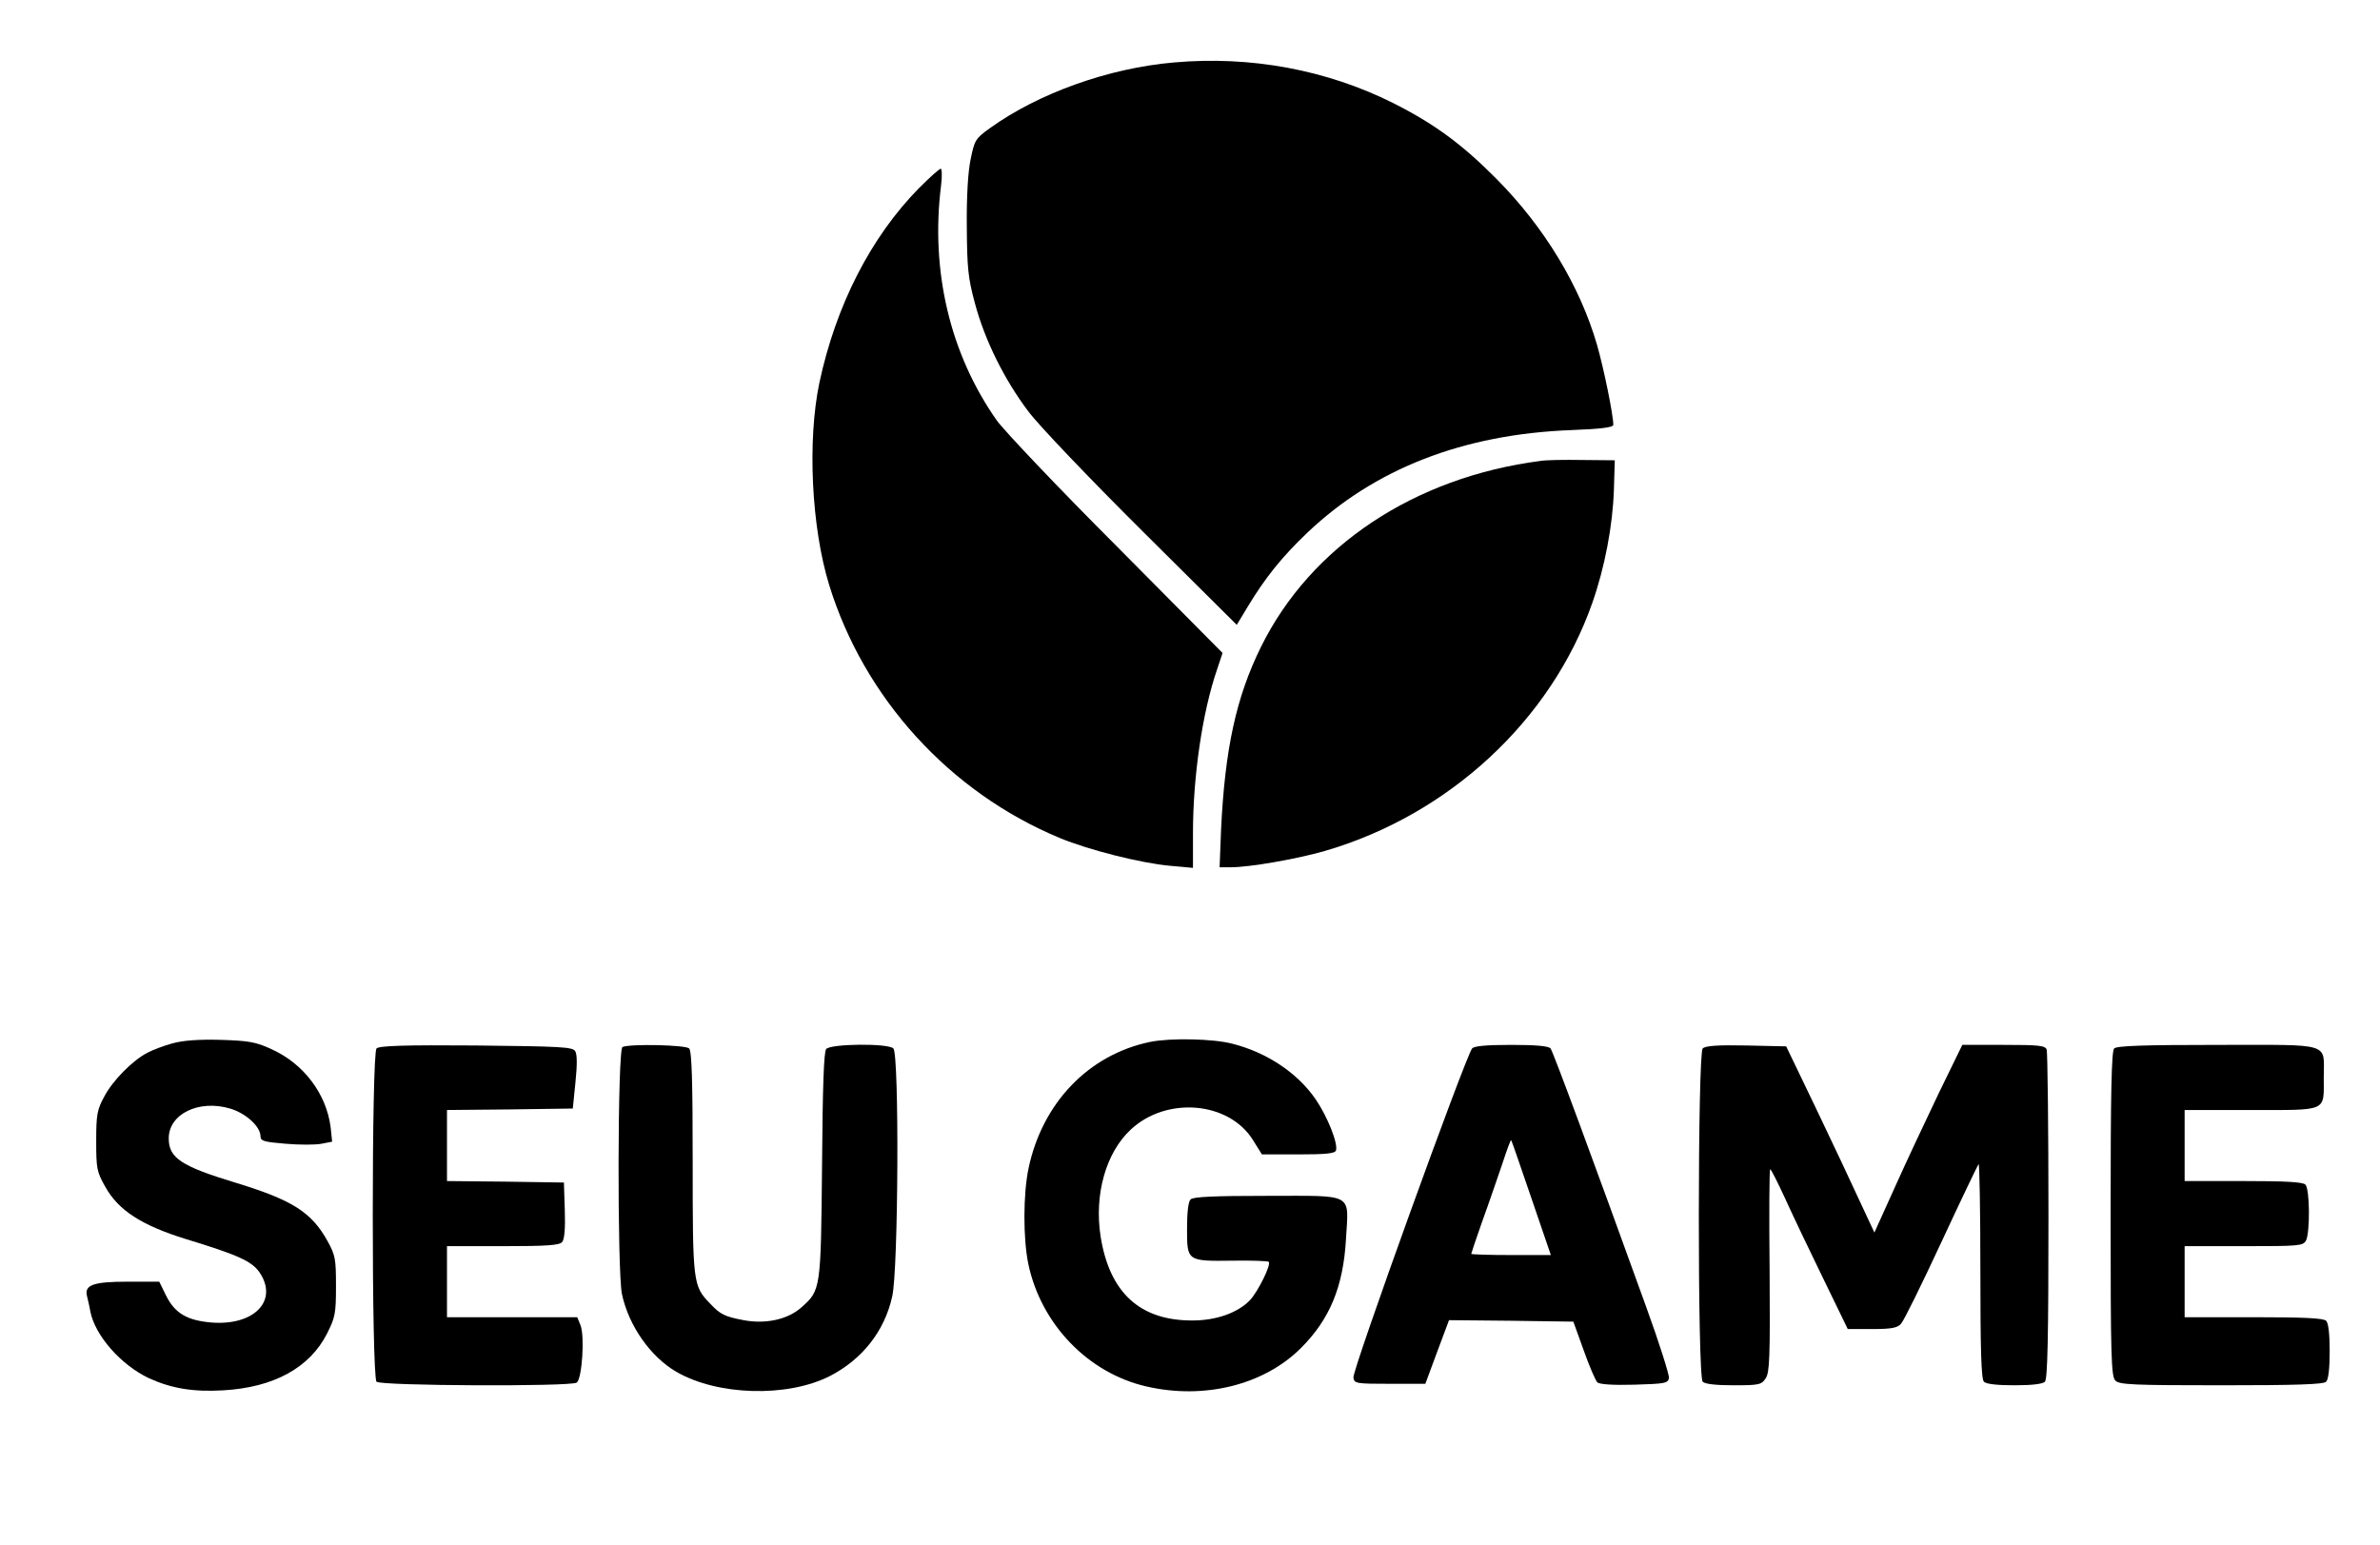 <svg version="1.2" xmlns="http://www.w3.org/2000/svg" viewBox="0 0 804 522" width="804" height="522">
	<title>logo-svg</title>
	<style>
		.s0 { fill: #000000 } 
	</style>
	<g>
		<path class="s0" d="m396.6 21.1c-22.1 1.9-45.8 10.4-62.2 22.2-4.9 3.5-5.2 4.1-6.5 10.5-0.9 4.1-1.4 12.8-1.3 22.7 0.1 13.9 0.4 17.3 2.7 25.8 3.3 12.5 10 26 18.1 36.7 3.5 4.7 20.8 22.8 38.4 40.3l32 31.8 3.8-6.3c5.8-9.6 11.4-16.6 20-24.8 22.7-21.6 52.6-33.3 89.2-34.7 10.2-0.4 14.2-0.9 14.2-1.8 0-3.3-3.2-19-5.5-27-5.8-20-17.9-39.9-34-56.1-11.6-11.7-21-18.6-34.9-25.6-22.4-11.2-48.1-16-74-13.7z"/>
		<path class="s0" d="m310.4 63.6c-16.2 16.5-28 39.5-33.6 65.7-4.1 19.6-2.7 48.8 3.3 68.3 11.8 38.3 40.8 70.1 77.9 85.5 9.6 4 27.3 8.5 37.3 9.4l7.7 0.7v-11.6c0-19.4 3.2-41 8.1-55.3l1.9-5.7-35.8-36.1c-19.8-19.8-37.9-38.9-40.5-42.5-15.8-22.5-22.4-50.5-18.8-79.3 0.4-3.1 0.3-5.7-0.1-5.7-0.5 0-3.8 3-7.4 6.6z"/>
		<path class="s0" d="m520.5 155.7c-42.7 5.5-77.7 28.8-94.5 62.8-8.4 17-12.2 34.5-13.5 61.7l-0.5 12.8h3.7c6.5 0 22.4-2.8 31.8-5.5 42-12.2 76.5-44.2 90.4-83.8 4.2-11.9 6.9-26.1 7.3-38.2l0.3-10-11-0.1c-6-0.1-12.3 0-14 0.3z"/>
		<path class="s0" d="m58.2 352.5c-2.9 0.8-6.6 2.2-8.3 3.1-5.1 2.6-11.9 9.5-14.7 14.9-2.4 4.4-2.7 6.1-2.7 15 0 9.3 0.2 10.4 3.1 15.5 4.4 7.9 12.3 13 27.2 17.6 17.7 5.4 22.3 7.5 24.9 11.3 6.4 9.5-1.8 18-16.2 16.9-8.3-0.7-12.4-3.1-15.4-9.1l-2.3-4.7h-10.8c-11.4 0-14.6 1.1-13.6 4.9 0.2 0.9 0.8 3.2 1.1 5.1 1.6 8.2 10.3 18.1 19.8 22.6 7.7 3.5 15 4.7 25.2 4.1 17-1 29.1-7.6 35-19.2 2.7-5.4 3-6.7 3-15.9 0-9.3-0.2-10.5-2.9-15.4-5.4-9.7-11.9-13.8-30.9-19.6-18.5-5.6-22.7-8.4-22.7-15 0-8.3 10.2-13.2 20.7-10.1 5.4 1.6 10.3 6.1 10.3 9.4 0 1.6 1.3 1.9 8.5 2.5 4.6 0.4 10.1 0.4 12.1 0l3.6-0.7-0.5-4.8c-1.4-11.3-9.1-21.6-20.1-26.5-5.2-2.4-7.6-2.8-17.1-3.1-7.5-0.2-12.7 0.2-16.3 1.2z"/>
		<path class="s0" d="m388.5 352c-20.7 4.3-36.3 20.5-41 42.5-1.9 8.8-1.9 24-0.1 32.6 4.3 20.3 20.2 36.8 39.9 41.3 19.5 4.5 39.7-0.5 52.2-13 9.7-9.7 14.3-20.7 15.2-36.9 0.9-15.7 3-14.5-26.5-14.5-18 0-25.1 0.3-26 1.2-0.8 0.8-1.2 4.5-1.2 10 0 10.9 0 10.9 15.6 10.7 6.3-0.1 11.8 0.1 12 0.4 0.9 0.9-3.6 10-6.3 12.9-4.1 4.3-11.4 6.9-19.4 6.9-17.8 0.1-28.1-9.4-31.1-28.4-2.2-14.2 1.8-28.3 10.2-36.1 12.1-11.3 33.2-9.5 41.3 3.6l3 4.8h12.2c9.3 0 12.4-0.3 12.8-1.3 0.8-2.3-2.8-11.4-6.9-17.4-6.1-8.8-16.3-15.7-28.1-18.7-6.5-1.7-20.9-2-27.8-0.6z"/>
		<path class="s0" d="m127.2 354.2c-1.7 1.7-1.7 110.9 0 112.6 1.4 1.4 65.4 1.7 67.6 0.3 1.8-1.1 2.8-15.6 1.3-19.4l-1.1-2.7h-22-22v-12-12h18.9c14.9 0 19.1-0.3 20-1.4 0.8-0.9 1.1-4.7 0.9-10.7l-0.3-9.4-19.7-0.3-19.8-0.2v-12-12l21.3-0.2 21.2-0.3 0.9-8.9c0.6-5.9 0.6-9.4-0.1-10.5-0.9-1.4-4.8-1.6-33.4-1.9-24.4-0.2-32.8 0.1-33.7 1z"/>
		<path class="s0" d="m210.3 353.7c-1.7 0.6-1.8 75.6-0.2 83.5 2.3 10.7 9.6 21.1 18.3 26.2 13.9 8.1 37.5 8.8 51.9 1.5 10.9-5.6 18.5-15.1 21.1-26.9 2.1-8.9 2.4-81.8 0.4-83.8-1.8-1.8-21.2-1.6-22.7 0.2-0.8 0.9-1.2 13-1.4 39.2-0.4 42-0.4 42.3-7 48.1-4.6 4.1-12.1 5.7-19.5 4.3-6.3-1.2-7.9-1.9-11.4-5.7-5.7-5.9-5.8-6.9-5.8-47.6 0-27.7-0.3-37.6-1.2-38.5-1.2-1.2-19.8-1.6-22.5-0.5z"/>
		<path class="s0" d="m497.3 354.2c-2.4 3.2-40.5 108.7-40.1 111.2 0.3 2 0.9 2.1 12.3 2.1h12l4-10.8 4-10.7 21 0.2 21 0.3 3.5 9.7c1.9 5.4 4 10.2 4.6 10.8 0.7 0.7 5.4 1 12.5 0.8 10.5-0.3 11.4-0.5 11.7-2.3 0.1-1.1-3.3-11.9-7.7-24-18.3-50.7-31.4-86.1-32.3-87.3-0.7-0.8-4.7-1.2-13.3-1.2-8.6 0-12.5 0.4-13.2 1.2zm20 50.5l6.6 19.3h-13.4c-7.4 0-13.5-0.2-13.5-0.4 0-0.2 1.7-5.2 3.8-11.2 2.2-6 5.1-14.6 6.7-19.2 1.5-4.6 2.8-8.2 3-8 0.2 0.2 3.2 9 6.8 19.5z"/>
		<path class="s0" d="m575.2 354.2c-1.7 1.7-1.8 110.8 0 112.6 0.8 0.8 4.6 1.2 10.5 1.2 8.6 0 9.4-0.2 10.8-2.4 1.3-2 1.5-7 1.3-36.5-0.2-18.7-0.1-34.1 0.2-34.1 0.3 0 2.5 4.4 5 9.8 2.4 5.3 8.2 17.5 12.8 26.9l8.4 17.3h8.3c6.5 0 8.5-0.4 9.7-1.8 0.9-0.9 7-13.3 13.6-27.5 6.6-14.2 12.3-26.1 12.6-26.4 0.3-0.4 0.6 15.8 0.6 35.8 0 27.1 0.3 36.8 1.2 37.7 0.8 0.8 4.6 1.2 10.3 1.2 5.7 0 9.5-0.4 10.3-1.2 0.9-0.9 1.2-14.7 1.2-55.9 0-30.1-0.3-55.4-0.6-56.3-0.5-1.4-2.8-1.6-14.6-1.6h-13.9l-7.9 16.2c-4.3 9-11 23.2-14.8 31.7l-7 15.5-4.9-10.5c-2.6-5.7-9.3-19.9-14.8-31.4l-10.1-21-13.5-0.3c-9.6-0.2-13.8 0.1-14.7 1z"/>
		<path class="s0" d="m714.2 354.2c-0.9 0.9-1.2 14.7-1.2 55.9 0 48.4 0.2 54.9 1.6 56.3 1.3 1.4 6 1.6 35.8 1.6 25.3 0 34.5-0.3 35.4-1.2 0.8-0.8 1.2-4.6 1.2-10.3 0-5.7-0.4-9.5-1.2-10.3-0.9-0.9-7.7-1.2-24.5-1.2h-23.3v-12-12h20c18.7 0 20-0.1 21-1.9 1.4-2.8 1.3-17.4-0.2-18.9-0.9-0.9-6.9-1.2-21-1.2h-19.8v-12-12h22.5c26.1 0 24.5 0.7 24.5-11 0-12 3.2-11-35.8-11-25 0-34.1 0.3-35 1.2z"/>
	</g>
</svg>